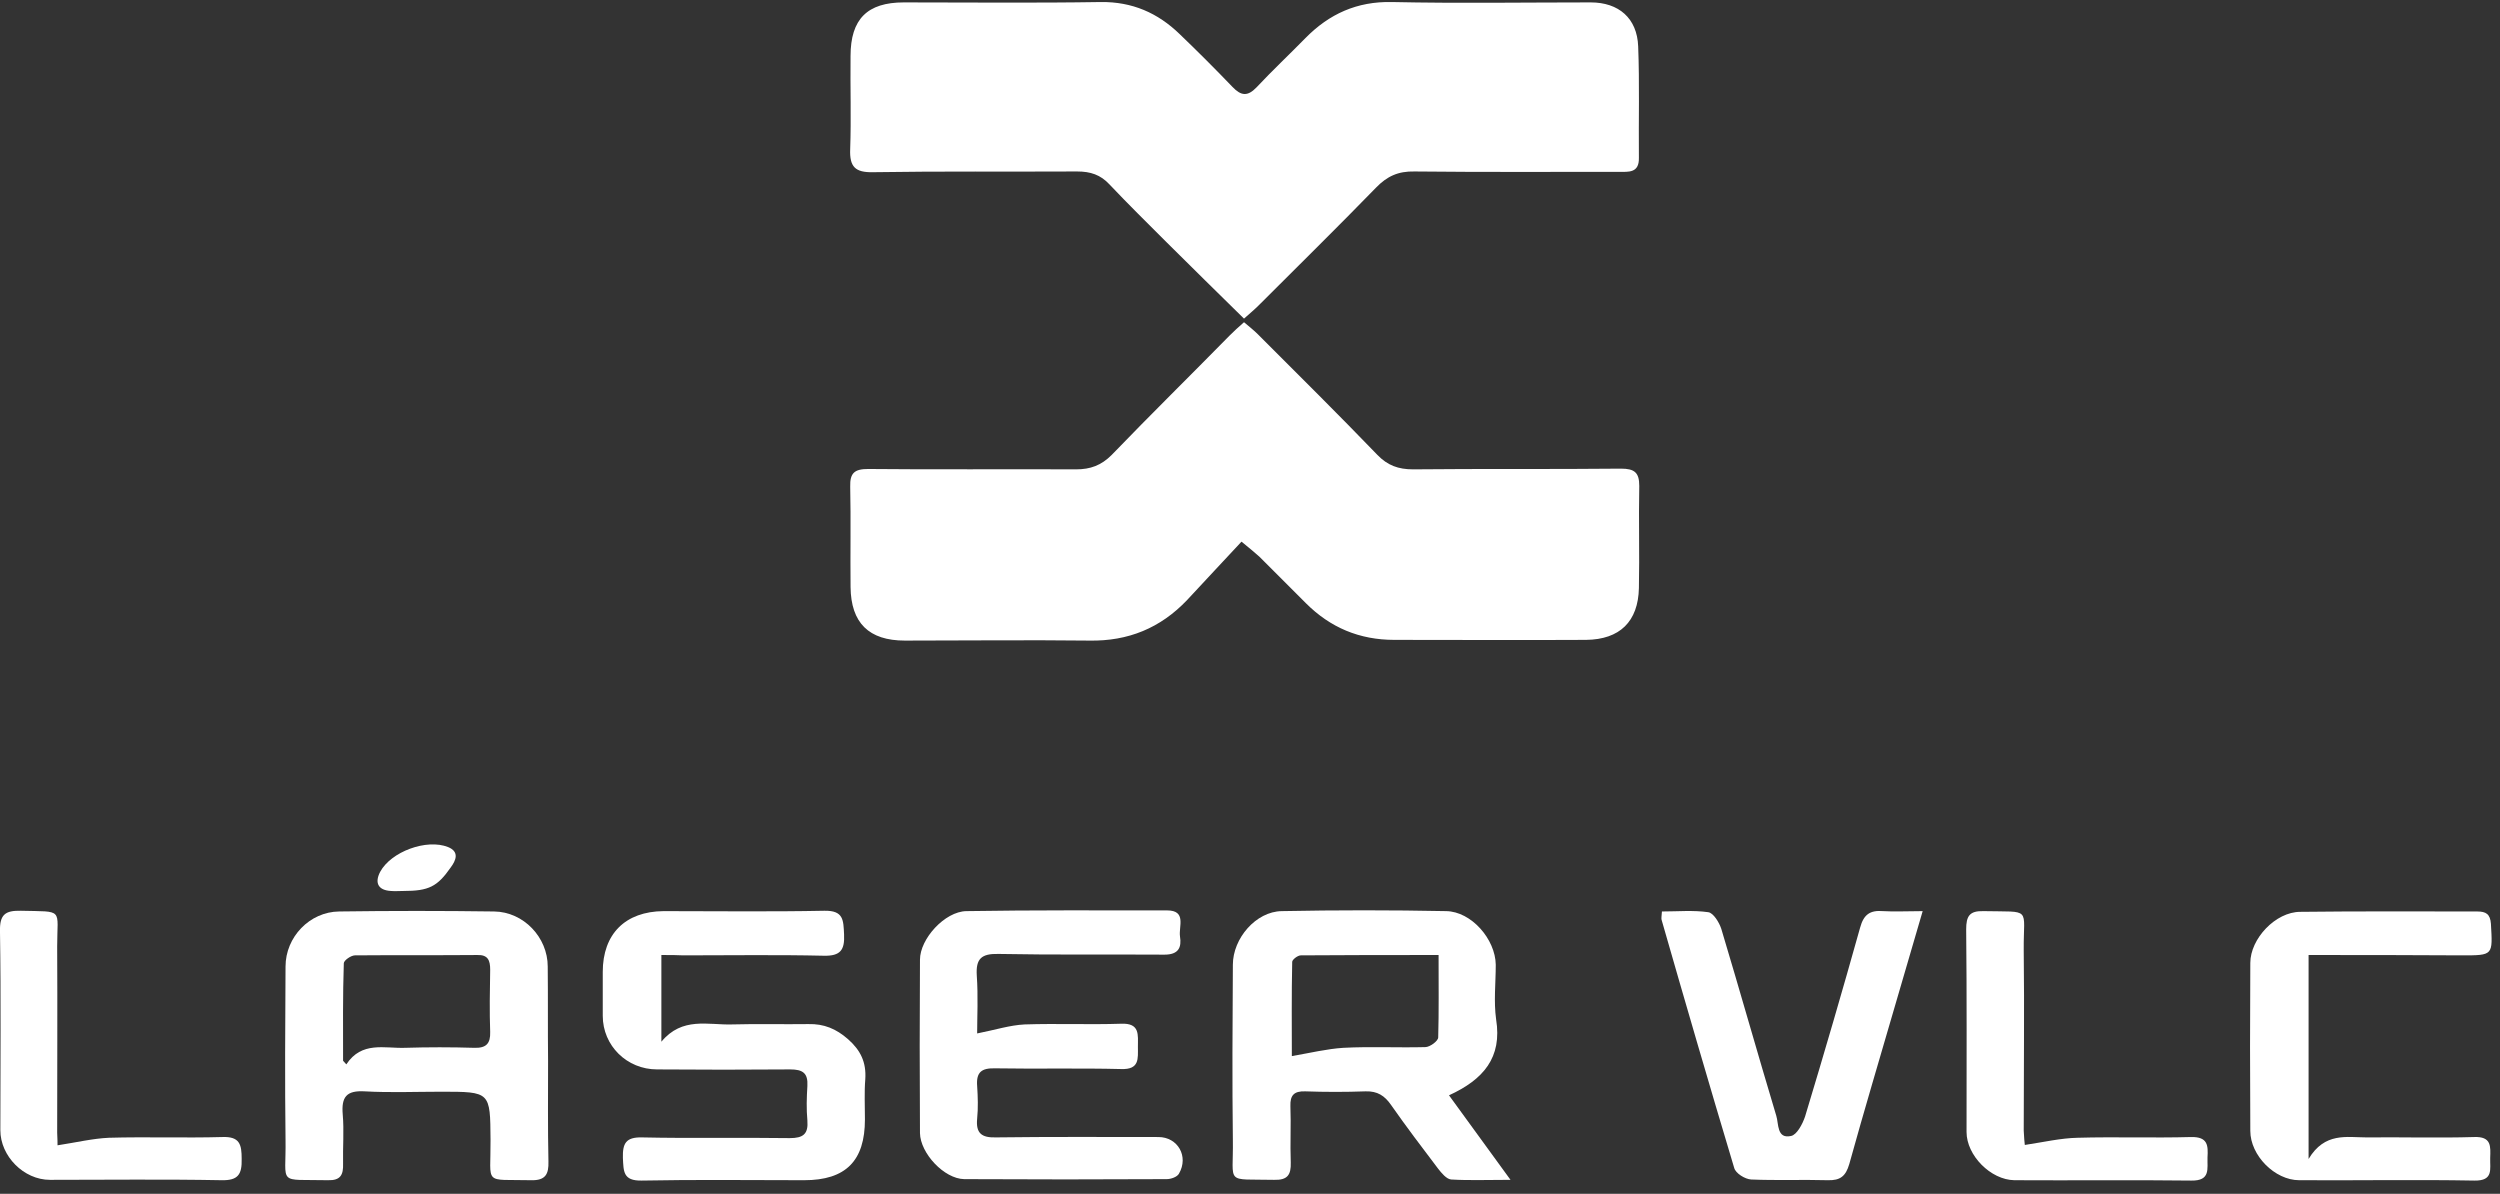 <svg width="178" height="85" viewBox="0 0 178 85" fill="none" xmlns="http://www.w3.org/2000/svg">
<rect x="0" y="0" width="178" height="85" fill="#333333" stroke="none"/>
<path d="M88.395 38.566C87.063 40.001 85.783 41.358 84.528 42.716C82.633 44.714 80.329 45.661 77.563 45.61C73.184 45.559 68.806 45.61 64.427 45.61C61.866 45.61 60.586 44.355 60.56 41.794C60.535 39.411 60.586 37.029 60.535 34.647C60.509 33.674 60.842 33.392 61.815 33.392C66.757 33.443 71.699 33.392 76.616 33.418C77.64 33.418 78.408 33.136 79.151 32.393C81.916 29.524 84.759 26.733 87.55 23.889C87.857 23.582 88.164 23.3 88.574 22.942C88.933 23.249 89.266 23.505 89.573 23.813C92.415 26.656 95.283 29.499 98.074 32.393C98.791 33.136 99.559 33.418 100.609 33.418C105.551 33.367 110.494 33.418 115.41 33.367C116.383 33.367 116.716 33.648 116.716 34.596C116.665 37.029 116.742 39.437 116.69 41.87C116.639 44.252 115.333 45.533 112.926 45.559C108.368 45.584 103.836 45.559 99.278 45.559C96.794 45.559 94.72 44.688 92.978 42.946C91.877 41.845 90.776 40.743 89.675 39.642C89.342 39.335 88.984 39.053 88.395 38.566Z" fill="white"/>
<path d="M88.573 22.686C86.704 20.841 84.886 19.074 83.093 17.281C81.71 15.898 80.328 14.54 78.996 13.132C78.356 12.44 77.639 12.209 76.691 12.209C71.852 12.235 66.986 12.184 62.147 12.261C60.892 12.286 60.482 11.877 60.533 10.621C60.61 8.419 60.533 6.19 60.559 3.987C60.559 1.349 61.763 0.171 64.349 0.171C69.035 0.171 73.695 0.222 78.382 0.145C80.609 0.12 82.427 0.914 83.989 2.425C85.27 3.654 86.525 4.909 87.754 6.19C88.368 6.831 88.829 6.882 89.469 6.216C90.596 5.012 91.799 3.885 92.952 2.707C94.642 0.991 96.614 0.094 99.097 0.145C103.809 0.248 108.546 0.171 113.258 0.171C115.255 0.171 116.561 1.298 116.638 3.296C116.741 5.934 116.664 8.572 116.689 11.236C116.715 12.338 115.947 12.235 115.255 12.235C110.416 12.235 105.55 12.261 100.711 12.209C99.558 12.184 98.764 12.542 97.971 13.362C95.231 16.18 92.414 18.946 89.623 21.738C89.341 22.02 89.008 22.301 88.573 22.686Z" fill="white"/>
<path d="M39.023 75.553C39.023 77.935 38.998 80.317 39.049 82.699C39.075 83.596 38.844 84.057 37.82 84.031C34.363 83.954 34.952 84.441 34.926 81.162C34.901 77.73 34.926 77.73 31.418 77.73C29.6 77.73 27.782 77.807 25.964 77.704C24.658 77.628 24.299 78.114 24.402 79.344C24.504 80.496 24.402 81.675 24.427 82.853C24.453 83.647 24.248 84.057 23.352 84.031C19.69 83.954 20.382 84.441 20.33 81.162C20.279 77.038 20.305 72.94 20.33 68.816C20.33 66.716 22.046 64.923 24.146 64.897C27.833 64.846 31.52 64.846 35.182 64.897C37.282 64.923 38.998 66.742 38.998 68.816C39.023 71.045 38.998 73.299 39.023 75.553C38.998 75.553 38.998 75.553 39.023 75.553ZM24.427 75.527C24.504 75.604 24.581 75.707 24.658 75.783C25.759 74.118 27.372 74.656 28.832 74.605C30.471 74.554 32.135 74.554 33.774 74.605C34.619 74.631 34.926 74.298 34.901 73.478C34.849 72.018 34.875 70.532 34.901 69.047C34.901 68.381 34.747 67.971 33.979 67.997C31.085 68.022 28.166 67.997 25.273 68.022C24.991 68.022 24.479 68.381 24.479 68.586C24.402 70.891 24.427 73.196 24.427 75.527Z" fill="white"/>
<path d="M103.169 77.986C104.629 79.984 105.986 81.854 107.548 84.005C105.884 84.005 104.603 84.057 103.323 83.98C102.99 83.954 102.632 83.519 102.375 83.186C101.249 81.7 100.122 80.215 99.047 78.678C98.586 78.012 98.073 77.679 97.228 77.704C95.794 77.756 94.361 77.756 92.927 77.704C92.133 77.679 91.851 77.986 91.877 78.754C91.928 80.087 91.851 81.444 91.902 82.776C91.928 83.647 91.672 84.031 90.724 84.005C87.165 83.929 87.831 84.39 87.78 81.162C87.728 77.013 87.754 72.838 87.78 68.688C87.78 66.818 89.418 64.897 91.262 64.872C95.154 64.795 99.072 64.795 102.964 64.872C104.757 64.897 106.473 66.87 106.498 68.688C106.498 69.995 106.345 71.301 106.524 72.582C106.959 75.297 105.628 76.859 103.169 77.986ZM102.427 67.997C98.995 67.997 95.82 67.997 92.619 68.022C92.389 68.022 92.005 68.33 92.005 68.483C91.954 70.84 91.979 73.196 91.979 75.194C93.311 74.964 94.463 74.682 95.641 74.605C97.587 74.503 99.533 74.605 101.479 74.554C101.812 74.554 102.401 74.118 102.401 73.862C102.452 71.993 102.427 70.097 102.427 67.997Z" fill="white"/>
<path d="M69.573 73.581C70.879 73.324 71.903 72.991 72.953 72.94C75.258 72.863 77.537 72.966 79.841 72.889C81.173 72.838 81.019 73.683 81.019 74.528C81.019 75.374 81.147 76.168 79.816 76.116C76.82 76.04 73.824 76.116 70.853 76.065C69.906 76.04 69.496 76.321 69.573 77.32C69.624 78.089 69.65 78.883 69.573 79.651C69.471 80.701 69.906 81.009 70.905 80.983C74.771 80.932 78.612 80.957 82.479 80.957C83.862 80.957 84.656 82.341 83.939 83.57C83.811 83.8 83.375 83.954 83.068 83.954C78.254 83.98 73.44 83.98 68.651 83.954C67.217 83.929 65.527 82.11 65.502 80.676C65.476 76.552 65.476 72.428 65.502 68.33C65.502 66.844 67.269 64.897 68.805 64.872C73.568 64.795 78.331 64.821 83.094 64.821C84.502 64.821 83.913 65.973 84.015 66.665C84.143 67.459 83.913 67.971 82.914 67.971C78.971 67.945 75.027 67.997 71.084 67.92C69.88 67.894 69.471 68.253 69.547 69.457C69.65 70.942 69.573 72.402 69.573 73.581Z" fill="white"/>
<path d="M47.09 67.997C47.09 70.097 47.09 71.992 47.09 74.17C48.575 72.377 50.419 72.991 52.109 72.94C53.927 72.889 55.745 72.94 57.563 72.915C58.664 72.889 59.535 73.248 60.38 73.99C61.276 74.784 61.686 75.63 61.609 76.834C61.532 77.781 61.583 78.729 61.583 79.702C61.583 82.648 60.226 84.031 57.256 84.031C53.389 84.031 49.548 83.98 45.682 84.057C44.35 84.082 44.401 83.391 44.35 82.443C44.324 81.418 44.555 80.957 45.707 80.983C49.215 81.06 52.723 80.983 56.232 81.034C57.179 81.034 57.563 80.752 57.486 79.779C57.41 78.959 57.435 78.14 57.486 77.32C57.538 76.398 57.153 76.142 56.257 76.142C53.108 76.168 49.932 76.168 46.783 76.142C44.632 76.142 42.916 74.451 42.916 72.325C42.916 71.275 42.916 70.251 42.916 69.201C42.916 66.485 44.529 64.897 47.244 64.872C51.059 64.872 54.874 64.923 58.69 64.846C60.073 64.82 60.047 65.512 60.098 66.537C60.149 67.638 59.842 68.073 58.664 68.048C55.335 67.971 52.007 68.022 48.652 68.022C48.191 67.997 47.73 67.997 47.09 67.997Z" fill="white"/>
<path d="M136.894 64.872C136.177 67.305 135.563 69.431 134.948 71.531C133.847 75.322 132.72 79.088 131.67 82.878C131.414 83.749 131.03 84.057 130.134 84.031C128.316 83.98 126.498 84.057 124.68 83.98C124.244 83.954 123.579 83.544 123.476 83.16C121.709 77.269 119.994 71.378 118.304 65.487C118.278 65.384 118.304 65.23 118.329 64.897C119.43 64.897 120.557 64.795 121.632 64.949C121.991 65 122.401 65.666 122.554 66.127C123.886 70.558 125.141 75.015 126.472 79.446C126.651 80.01 126.498 81.111 127.522 80.881C127.932 80.804 128.341 80.035 128.521 79.497C129.878 75.015 131.184 70.532 132.439 66.05C132.695 65.102 133.156 64.795 134.077 64.872C134.897 64.923 135.742 64.872 136.894 64.872Z" fill="white"/>
<path d="M164.371 67.997C164.371 72.812 164.371 77.423 164.371 82.52C165.523 80.599 167.085 80.983 168.493 80.983C171.054 80.957 173.615 81.034 176.15 80.957C177.405 80.906 177.328 81.623 177.302 82.443C177.276 83.237 177.558 84.082 176.175 84.057C172.027 83.98 167.853 84.057 163.705 84.031C161.964 84.031 160.222 82.264 160.222 80.522C160.197 76.526 160.197 72.556 160.222 68.56C160.222 66.844 162.015 64.923 163.782 64.923C167.981 64.872 172.181 64.897 176.38 64.897C176.995 64.897 177.302 65.077 177.353 65.768C177.481 68.022 177.533 68.022 175.279 68.022C171.669 67.997 168.084 67.997 164.371 67.997Z" fill="white"/>
<path d="M4.096 81.546C5.428 81.342 6.606 81.06 7.758 81.009C10.447 80.932 13.136 81.034 15.824 80.957C17.079 80.906 17.207 81.495 17.207 82.52C17.233 83.621 16.951 84.057 15.773 84.031C11.702 83.954 7.63 84.005 3.559 84.005C1.689 84.005 0.025 82.315 0.025 80.471C0.025 75.758 0.076 71.019 -0.001 66.306C-0.026 65.128 0.358 64.821 1.484 64.846C4.583 64.923 4.071 64.641 4.071 67.382C4.096 71.813 4.071 76.219 4.071 80.65C4.096 81.06 4.096 81.47 4.096 81.546Z" fill="white"/>
<path d="M144.166 81.521C145.523 81.316 146.727 81.034 147.93 81.009C150.619 80.932 153.308 81.034 155.996 80.957C157.2 80.932 157.226 81.546 157.174 82.417C157.149 83.211 157.405 84.082 156.022 84.057C151.823 84.005 147.623 84.057 143.424 84.031C141.733 84.005 140.018 82.264 140.018 80.599C140.018 75.783 140.043 70.968 139.992 66.178C139.992 65.23 140.223 64.846 141.221 64.872C144.704 64.949 144.064 64.539 144.089 67.638C144.141 71.916 144.089 76.219 144.089 80.496C144.115 80.932 144.141 81.393 144.166 81.521Z" fill="white"/>
<path d="M28.729 63.437C28.422 63.437 28.115 63.463 27.833 63.437C26.937 63.386 26.655 62.874 27.065 62.08C27.833 60.645 30.368 59.698 31.905 60.312C32.724 60.645 32.468 61.26 32.084 61.773C31.137 63.13 30.522 63.437 28.729 63.437Z" fill="white"/>
</svg>
